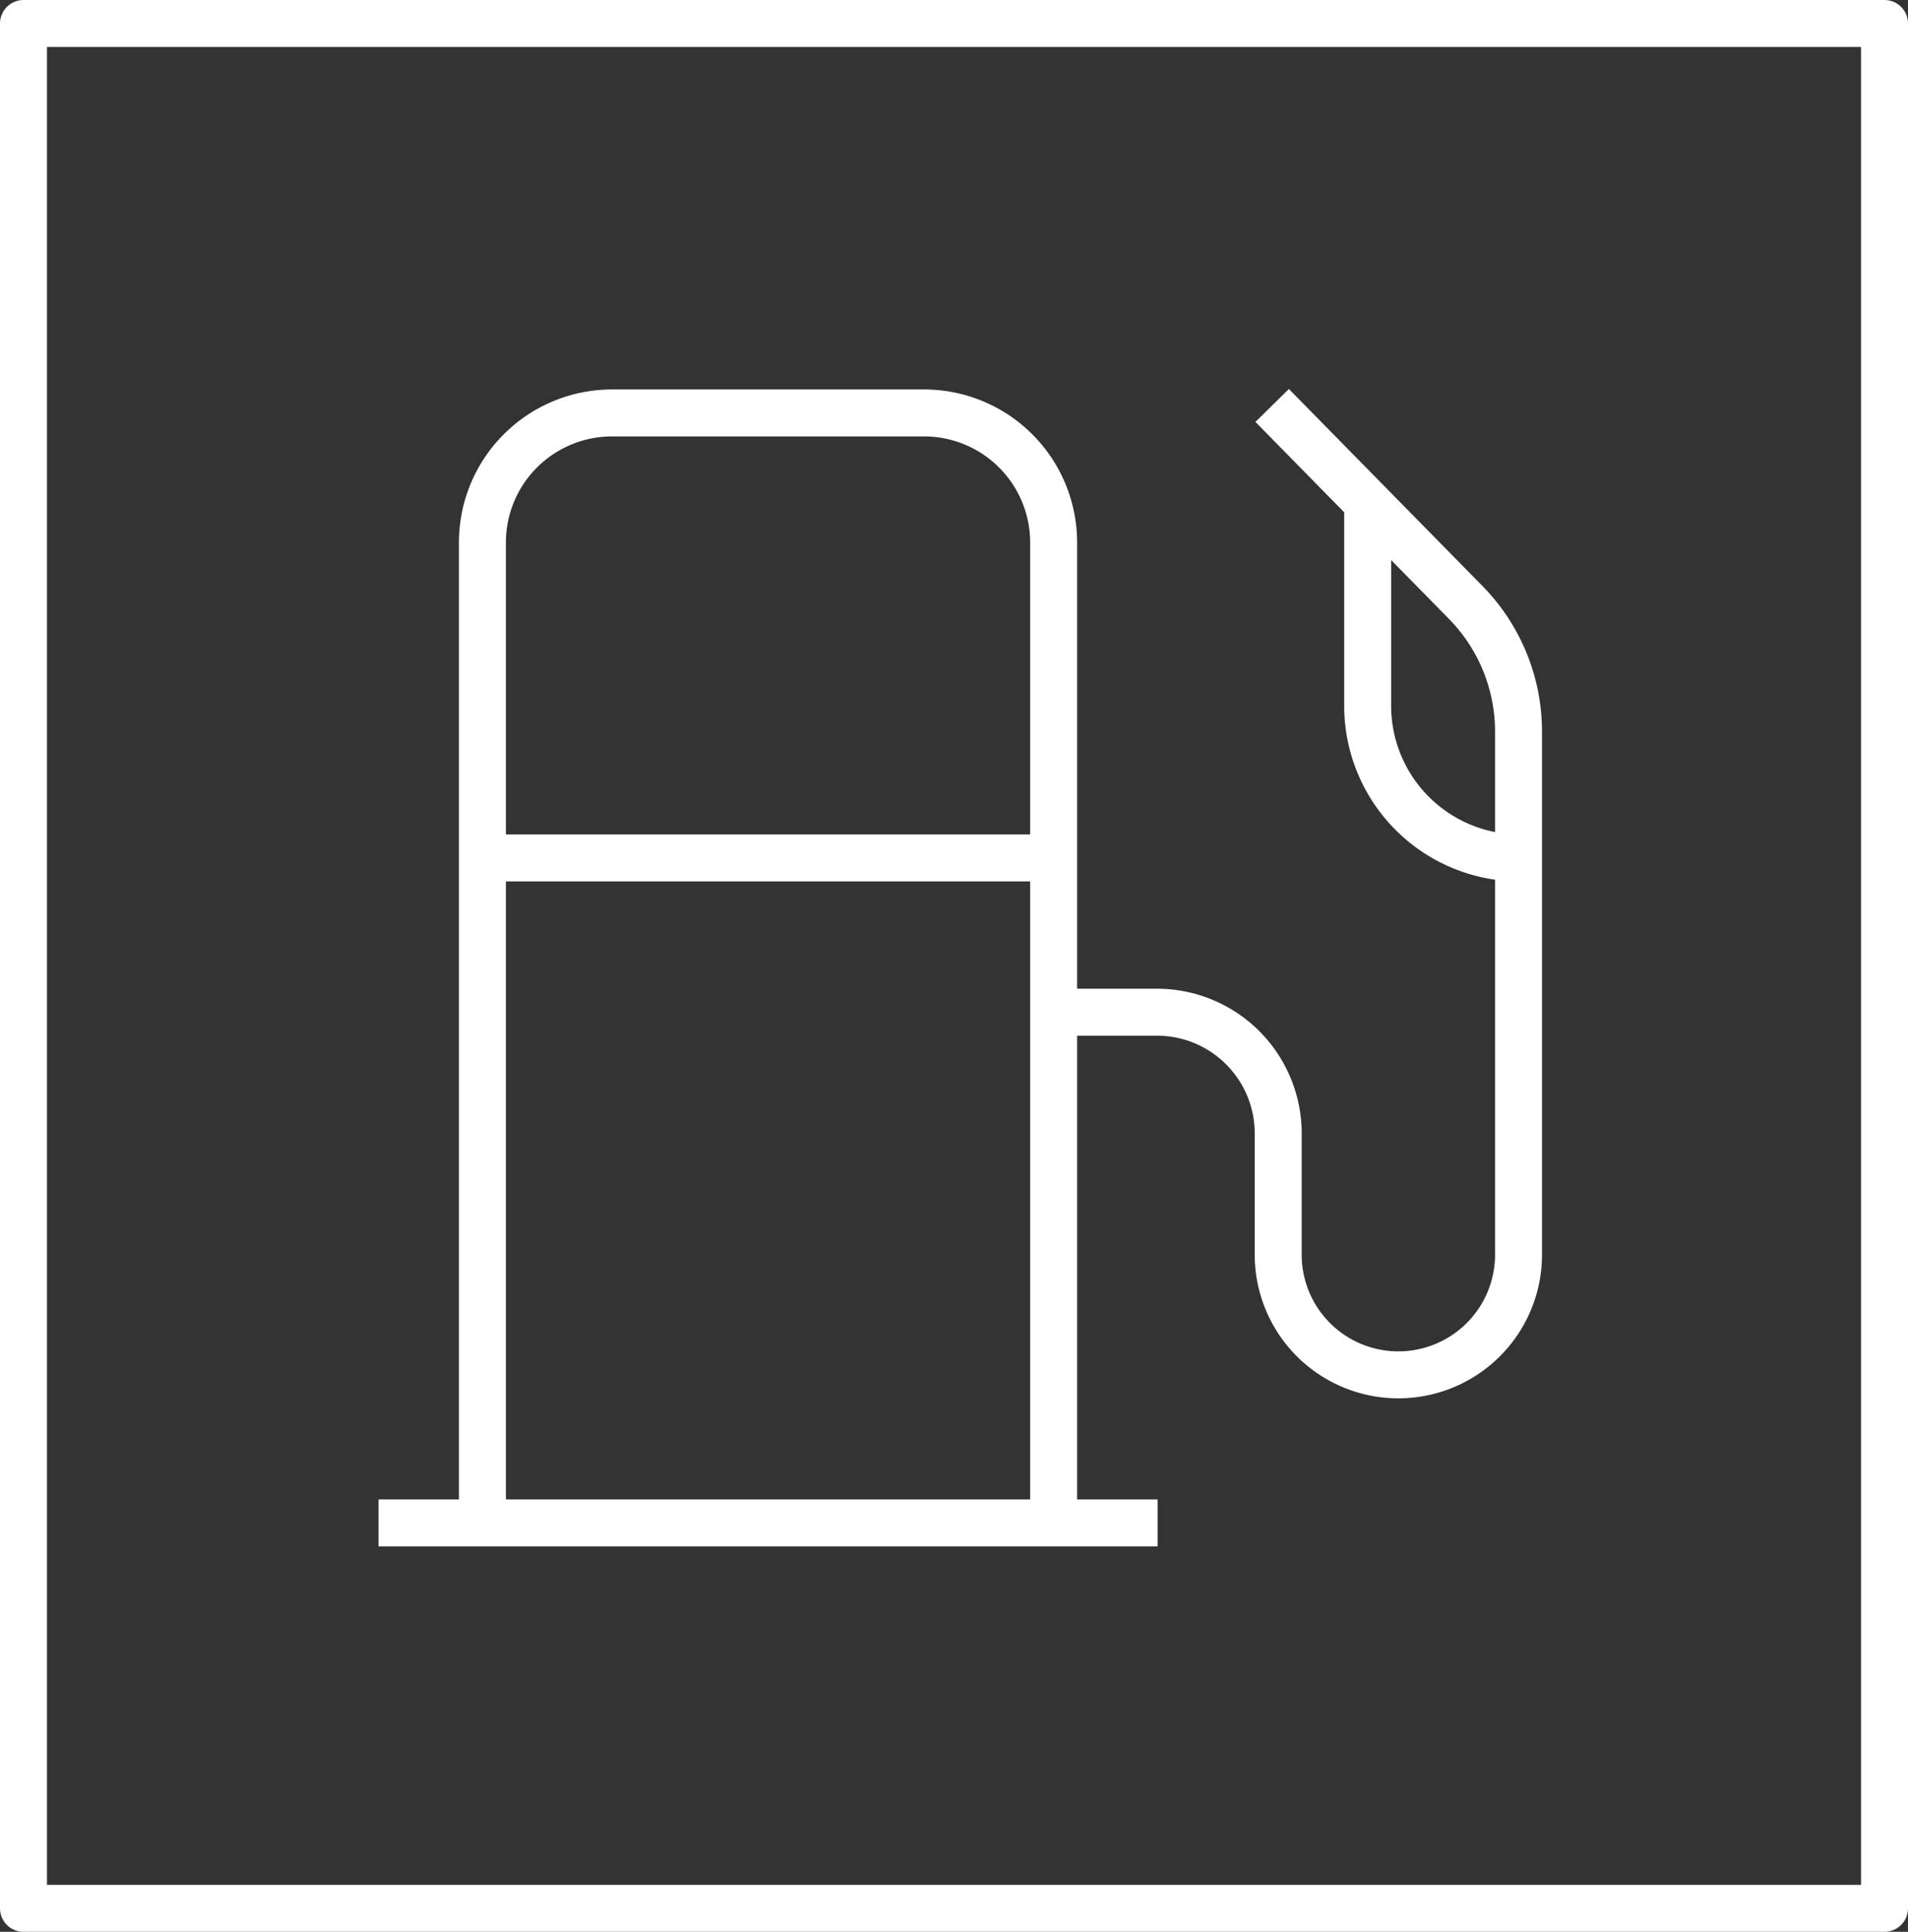 <svg xmlns="http://www.w3.org/2000/svg" width="81.263" height="82.263" viewBox="0 0 81.263 82.263">
  <rect x="0" y="0" width="81.263" height="82.263" fill="#333333" stroke="none"/>
  <g id="Grupo_21" data-name="Grupo 21" transform="translate(-1000.238 -1386.75)">
    <rect id="Retângulo_34" data-name="Retângulo 34" width="79.263" height="80.263" transform="translate(1001.238 1387.75)" fill="none" stroke="#fff" stroke-linejoin="round" stroke-width="2"/>
    <path id="Caminho_12" data-name="Caminho 12" d="M378.488,181.158v8.589a6.482,6.482,0,0,0,6.425,6.538m-19.8,6.568h4.447a5.165,5.165,0,0,1,5.118,5.209v5.044a5.118,5.118,0,1,0,10.235,0v-22.19a7.849,7.849,0,0,0-2.238-5.5l-8.255-8.4m-33.635,19.267h24.328M336.358,224.6H369.54m-4.427-.025V182.9a5.518,5.518,0,0,0-5.469-5.565h-13.39a5.518,5.518,0,0,0-5.469,5.565V224.58" transform="translate(680 1227)" fill="none" stroke="#fff" stroke-linejoin="round" stroke-width="2"/>
  </g>
</svg>
